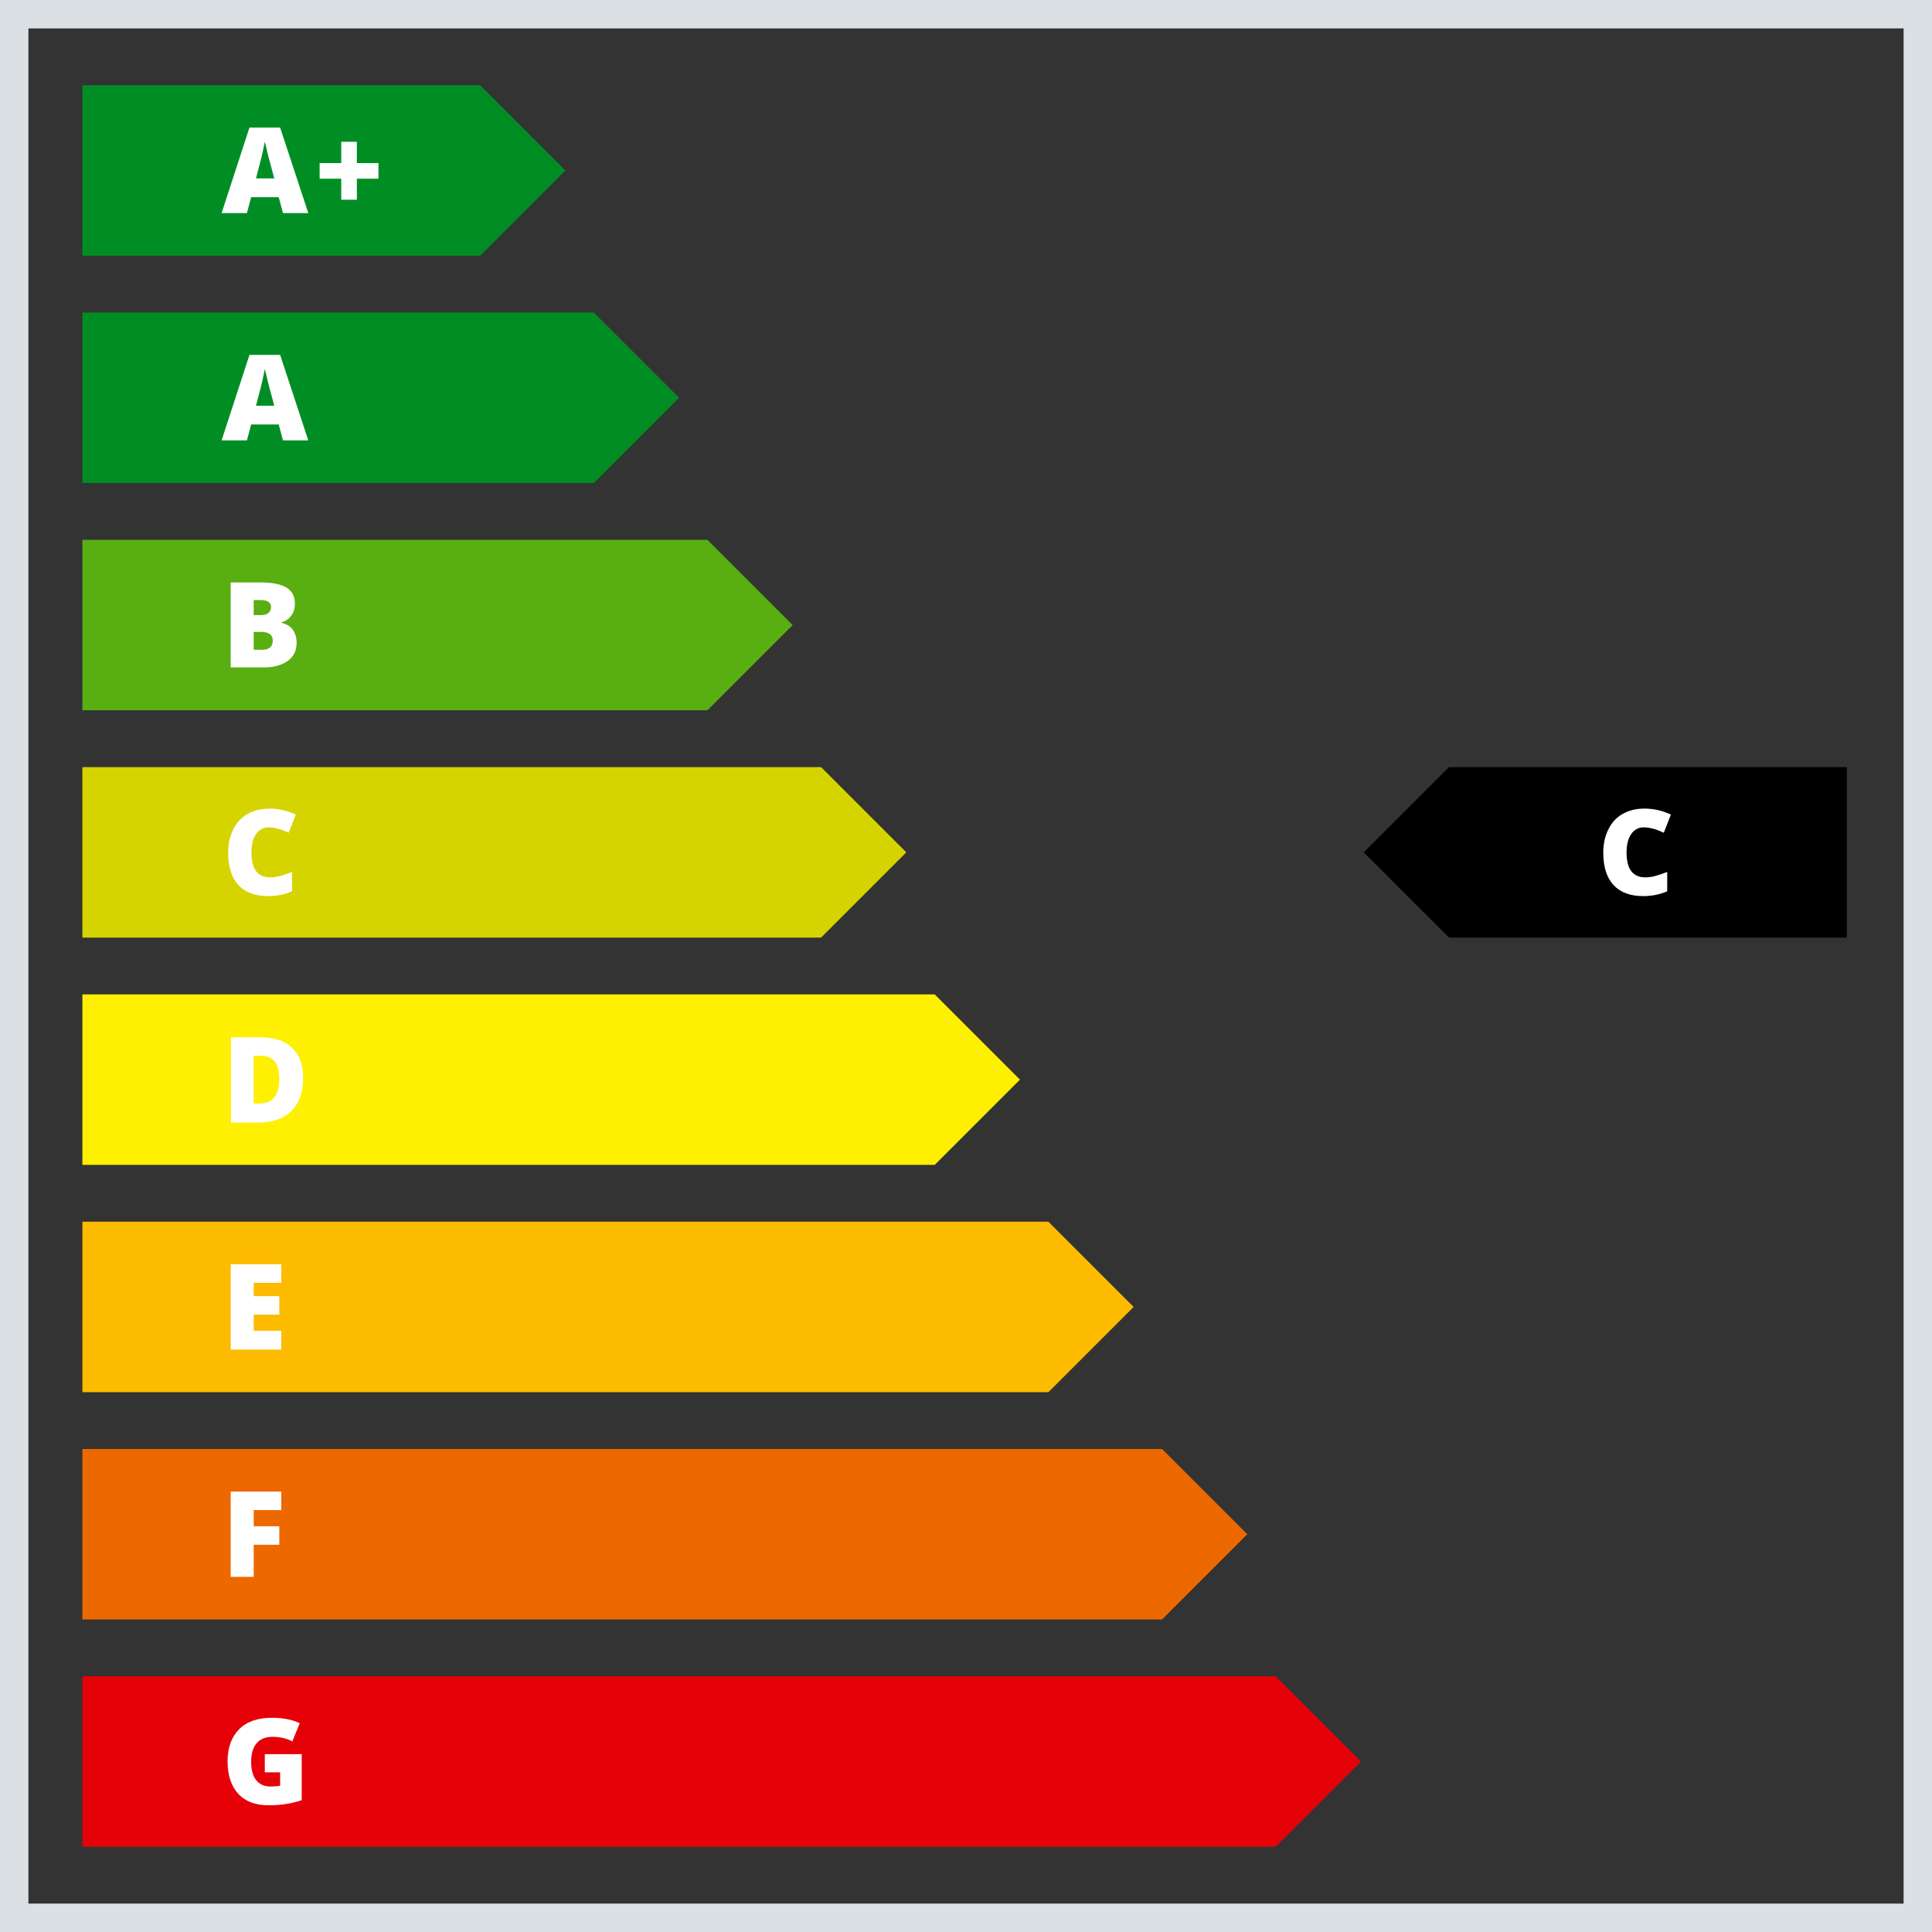 <?xml version="1.0" encoding="utf-8"?>
<!-- Generator: Adobe Illustrator 21.1.0, SVG Export Plug-In . SVG Version: 6.00 Build 0)  -->
<svg version="1.1" id="Layer_1" xmlns="http://www.w3.org/2000/svg" xmlns:xlink="http://www.w3.org/1999/xlink" x="0px" y="0px"
	 viewBox="0 0 680 680" style="enable-background:new 0 0 680 680;" xml:space="preserve">
<rect x="0" y="0" width="680" height="680" fill="#333333" stroke="none"/>
<style type="text/css">
	.st0{fill:#DBE0E5;}
	.st1{fill:#008E24;}
	.st2{fill:#59AE12;}
	.st3{fill:#D5D300;}
	.st4{fill:#FFEF00;}
	.st5{fill:#FDBB00;}
	.st6{fill:#ED6900;}
	.st7{fill:#E60008;}
	.st8{fill:#FFFFFF;}
</style>
<path class="st0" d="M670,10v660H10V10H670 M680,0H0v680h680V0L680,0z"/>
<polygon class="st1" points="169,90 99,90 29,90 29,60 29,30 99,30 169,30 199,60 "/>
<polygon points="650,330 580,330 510,330 480,300 510,270 580,270 650,270 650,300 "/>
<polygon class="st1" points="209,170 119,170 29,170 29,140 29,110 119,110 209,110 239,140 "/>
<polygon class="st2" points="249,250 139,250 29,250 29,220 29,190 139,190 249,190 279,220 "/>
<polygon class="st3" points="289,330 159,330 29,330 29,300 29,270 159,270 289,270 319,300 "/>
<polygon class="st4" points="329,410 179,410 29,410 29,380 29,350 179,350 329,350 359,380 "/>
<polygon class="st5" points="369,490 199,490 29,490 29,460 29,430 199,430 369,430 399,460 "/>
<polygon class="st6" points="409,570 219,570 29,570 29,540 29,510 219,510 409,510 439,540 "/>
<polygon class="st7" points="449,650 239,650 29,650 29,620 29,590 239,590 449,590 479,620 "/>
<path class="st8" d="M99.6,75l-1.5-5.6h-9.7L86.9,75H78l9.8-30.1h10.8l9.9,30.1H99.6z M96.5,62.7l-1.3-4.9c-0.3-1.1-0.7-2.5-1.1-4.2
	s-0.7-3-0.9-3.7c-0.1,0.7-0.4,1.8-0.7,3.4s-1.2,4.8-2.4,9.5H96.5z"/>
<path class="st8" d="M120.1,62.9h-7.6v-5.5h7.6v-7.5h5.5v7.5h7.6v5.5h-7.6v7.4h-5.5V62.9z"/>
<path class="st8" d="M99.6,155l-1.5-5.6h-9.7l-1.5,5.6H78l9.8-30.1h10.8l9.9,30.1H99.6z M96.5,142.7l-1.3-4.9
	c-0.3-1.1-0.7-2.5-1.1-4.2s-0.7-3-0.9-3.7c-0.1,0.7-0.4,1.8-0.7,3.4s-1.2,4.8-2.4,9.5H96.5z"/>
<path class="st8" d="M81.2,205h10.5c4.1,0,7.1,0.6,9.1,1.8s3,3.1,3,5.6c0,1.7-0.4,3.1-1.3,4.3s-2,2-3.4,2.3v0.2
	c1.9,0.5,3.2,1.3,4,2.5s1.3,2.6,1.3,4.5c0,2.7-1,4.9-3.1,6.4s-4.8,2.3-8.4,2.3H81.2V205z M89.3,216.5h2.4c1.2,0,2.1-0.2,2.7-0.7
	s1-1.2,1-2.1c0-1.7-1.3-2.5-3.8-2.5h-2.3V216.5z M89.3,222.4v6.3h2.9c2.5,0,3.8-1.1,3.8-3.2c0-1-0.3-1.8-1-2.3s-1.7-0.8-2.9-0.8
	H89.3z"/>
<path class="st8" d="M94.6,291.2c-1.9,0-3.4,0.8-4.5,2.4s-1.6,3.8-1.6,6.5c0,5.8,2.2,8.7,6.6,8.7c1.3,0,2.6-0.2,3.9-0.6
	s2.5-0.8,3.8-1.3v6.8c-2.5,1.1-5.3,1.7-8.5,1.7c-4.5,0-8-1.3-10.4-3.9s-3.6-6.4-3.6-11.4c0-3.1,0.6-5.8,1.8-8.2s2.9-4.2,5-5.4
	s4.8-1.9,7.7-1.9c3.2,0,6.3,0.7,9.3,2.1l-2.5,6.4c-1.1-0.5-2.2-1-3.3-1.3S95.9,291.2,94.6,291.2z"/>
<path class="st8" d="M106.7,379.4c0,5-1.4,8.9-4.1,11.6s-6.6,4.1-11.6,4.1h-9.7v-30h10.4c4.8,0,8.5,1.2,11.1,3.7
	S106.7,374.7,106.7,379.4z M98.3,379.7c0-2.7-0.5-4.8-1.6-6.1s-2.7-2-5-2h-2.4v16.8h1.8c2.5,0,4.3-0.7,5.4-2.1
	C97.7,384.8,98.3,382.6,98.3,379.7z"/>
<path class="st8" d="M99,475H81.2v-30H99v6.5h-9.7v4.7h9v6.5h-9v5.7H99V475z"/>
<path class="st8" d="M89.2,555h-8v-30H99v6.5h-9.7v5.7h9v6.5h-9V555z"/>
<path class="st8" d="M93.3,617.4h12.9v16.2c-3.5,1.2-7.4,1.8-11.6,1.8c-4.6,0-8.2-1.3-10.7-4s-3.8-6.5-3.8-11.5
	c0-4.8,1.4-8.6,4.1-11.3s6.6-4,11.6-4c1.9,0,3.7,0.2,5.3,0.5s3.1,0.8,4.4,1.4l-2.6,6.4c-2.2-1.1-4.5-1.6-7.1-1.6
	c-2.4,0-4.2,0.8-5.5,2.3c-1.3,1.5-1.9,3.7-1.9,6.6c0,2.8,0.6,4.9,1.8,6.4s2.9,2.2,5.1,2.2c1.2,0,2.3-0.1,3.3-0.3v-4.7h-5.4V617.4z"
	/>
<path class="st8" d="M578.6,291.2c-1.9,0-3.4,0.8-4.5,2.4s-1.6,3.8-1.6,6.5c0,5.8,2.2,8.7,6.6,8.7c1.3,0,2.6-0.2,3.9-0.6
	s2.5-0.8,3.8-1.3v6.8c-2.5,1.1-5.3,1.7-8.5,1.7c-4.5,0-8-1.3-10.4-3.9c-2.4-2.6-3.6-6.4-3.6-11.4c0-3.1,0.6-5.8,1.8-8.2
	c1.2-2.4,2.8-4.2,5-5.4c2.2-1.3,4.8-1.9,7.7-1.9c3.2,0,6.3,0.7,9.3,2.1l-2.5,6.4c-1.1-0.5-2.2-1-3.3-1.3S579.9,291.2,578.6,291.2z"
	/>
</svg>
